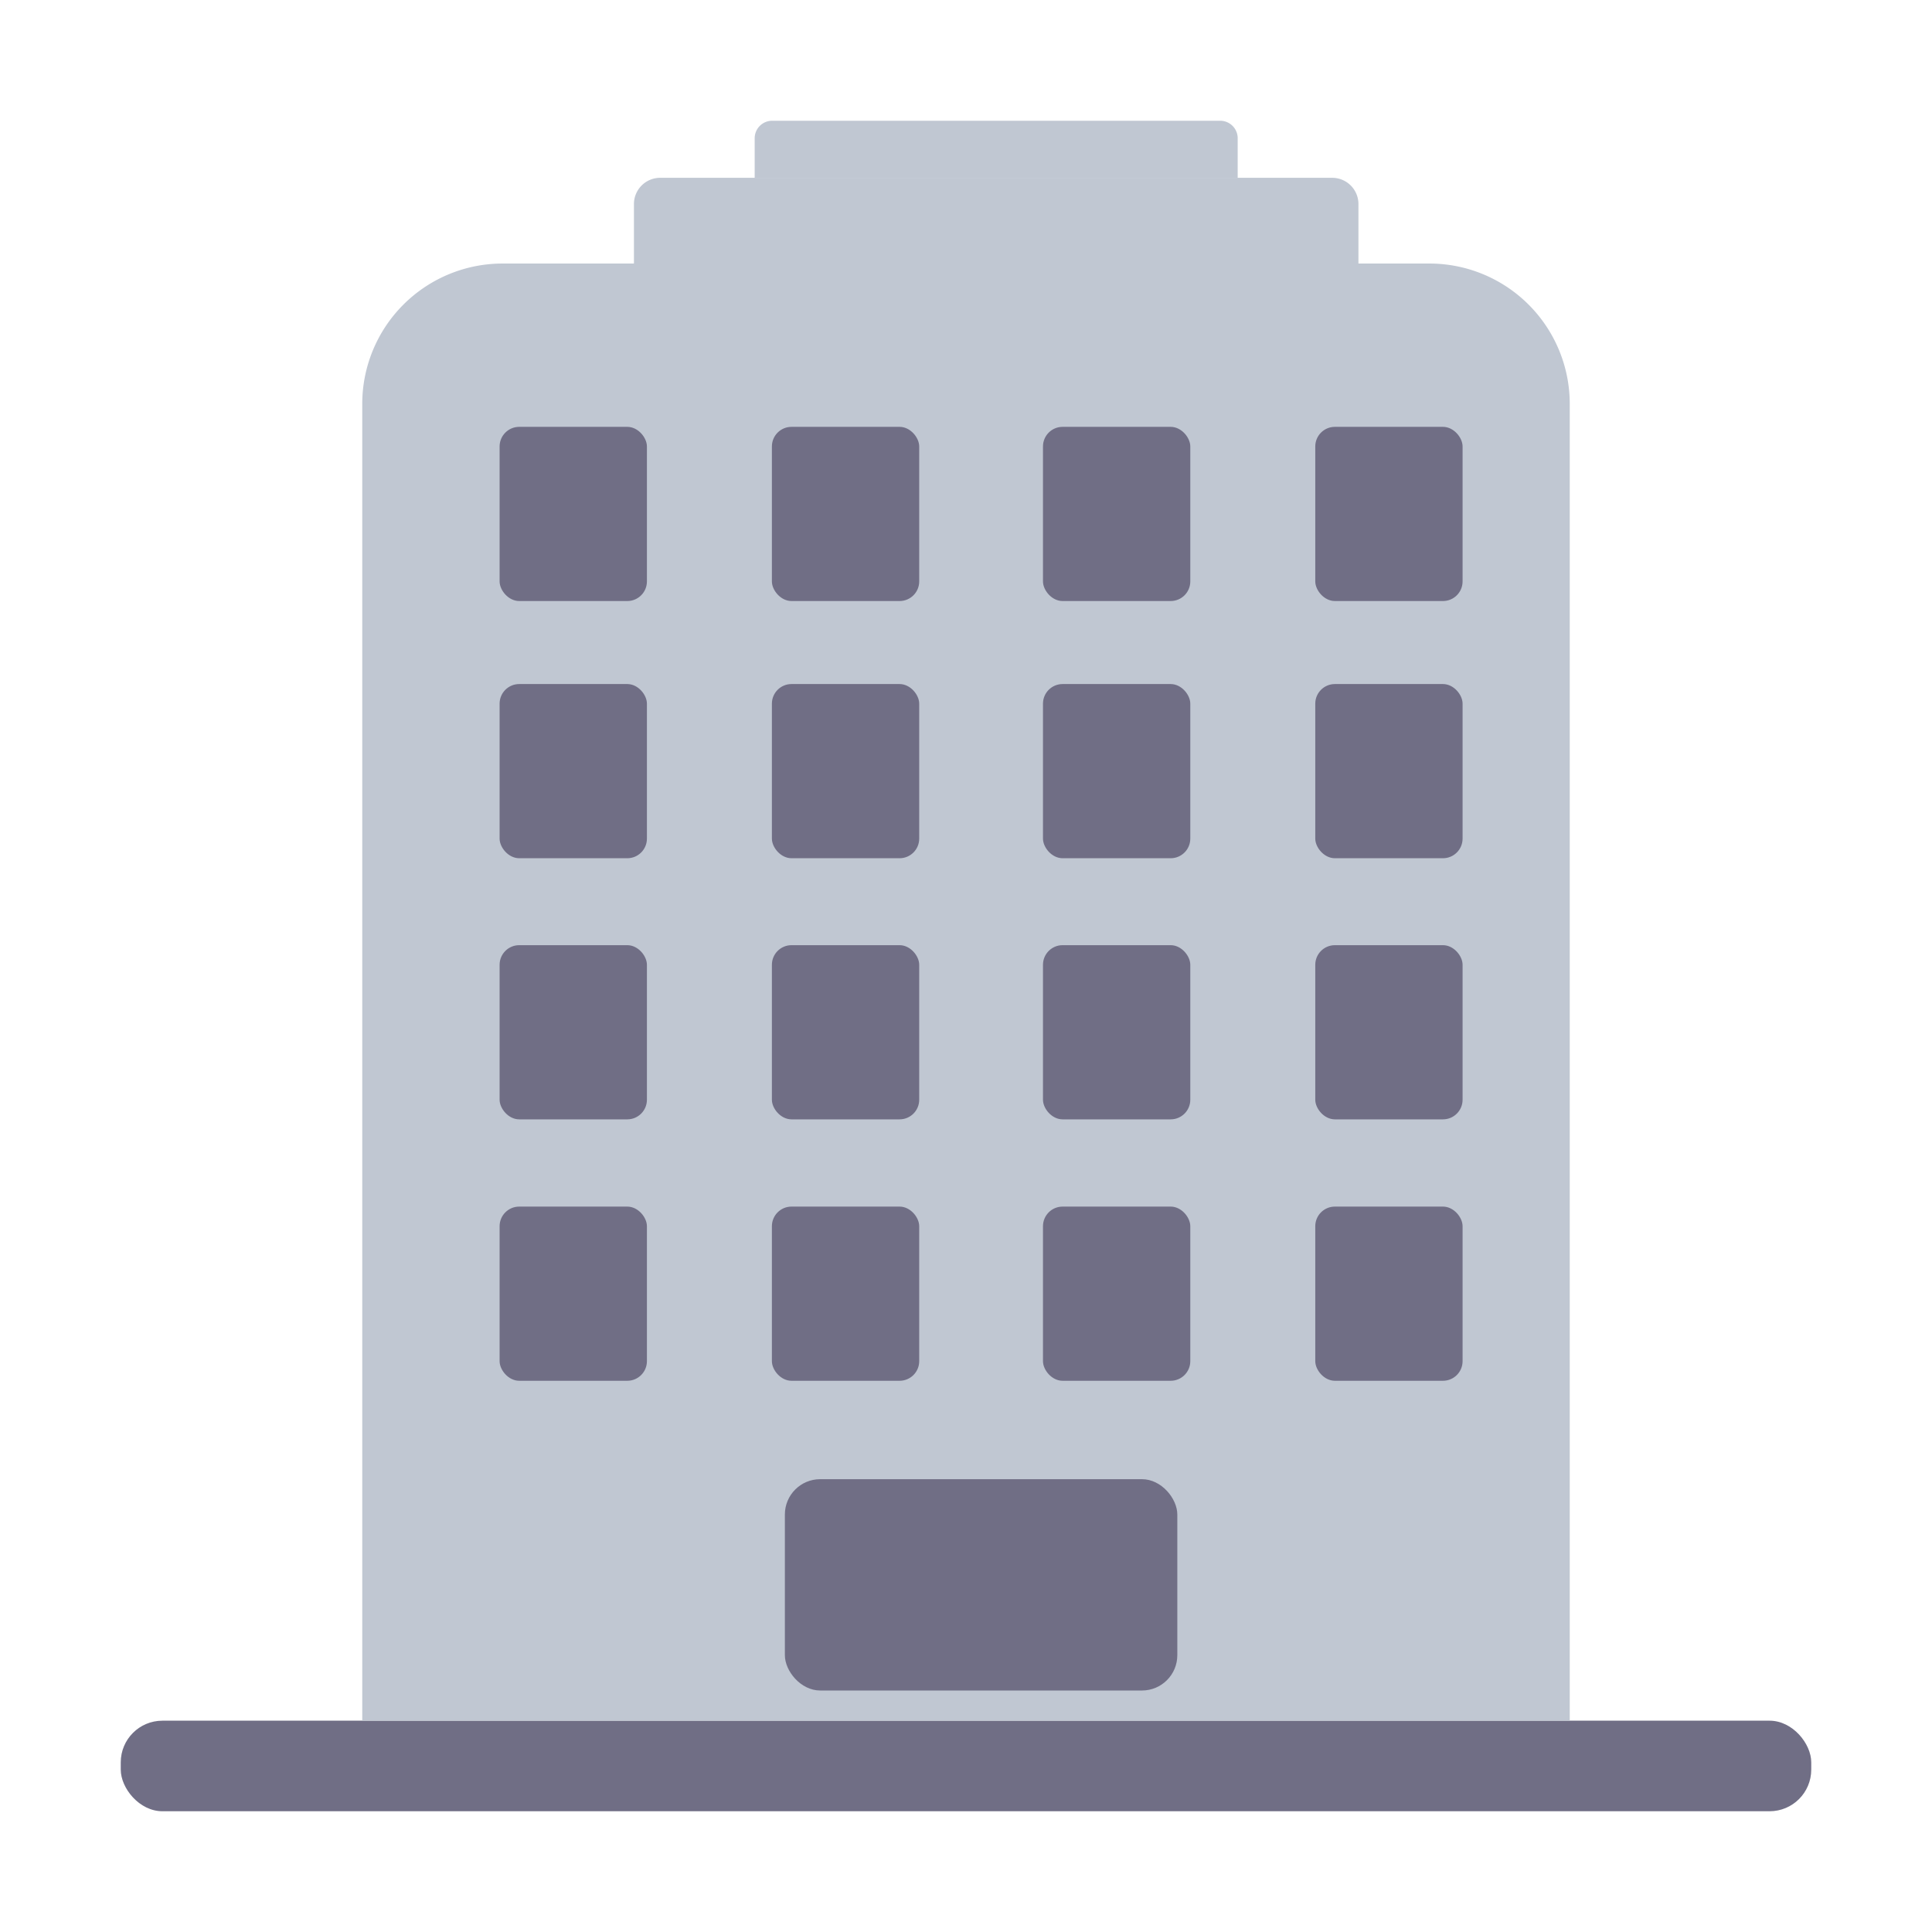 <svg id="Icon" xmlns="http://www.w3.org/2000/svg" width="64" height="64" viewBox="0 0 64 64">
  <defs>
    <style>
      .cls-1 {
        fill: #706e85;
      }

      .cls-2 {
        fill: #c0c7d2;
      }
    </style>
  </defs>
  <rect class="cls-1" x="4" y="57" width="56" height="3" rx="1.38"/>
  <path class="cls-2" d="M16.65,8.73H47.35A4.65,4.65,0,0,1,52,13.38V57a0,0,0,0,1,0,0H12a0,0,0,0,1,0,0V13.38A4.65,4.65,0,0,1,16.65,8.73Z"/>
  <g>
    <rect class="cls-1" x="16.55" y="22.66" width="4.88" height="5.77" rx="0.65"/>
    <rect class="cls-1" x="16.55" y="31.31" width="4.88" height="5.77" rx="0.65"/>
    <rect class="cls-1" x="16.55" y="39.97" width="4.88" height="5.77" rx="0.65"/>
    <rect class="cls-1" x="25.57" y="22.66" width="4.88" height="5.77" rx="0.65"/>
    <rect class="cls-1" x="25.57" y="31.31" width="4.88" height="5.77" rx="0.65"/>
    <rect class="cls-1" x="25.57" y="39.97" width="4.88" height="5.77" rx="0.65"/>
  </g>
  <g>
    <rect class="cls-1" x="34.55" y="22.66" width="4.88" height="5.77" rx="0.65"/>
    <rect class="cls-1" x="34.55" y="31.31" width="4.88" height="5.77" rx="0.65"/>
    <rect class="cls-1" x="34.55" y="39.97" width="4.88" height="5.77" rx="0.65"/>
    <rect class="cls-1" x="43.57" y="22.66" width="4.88" height="5.77" rx="0.65"/>
    <rect class="cls-1" x="43.57" y="31.31" width="4.88" height="5.77" rx="0.65"/>
    <rect class="cls-1" x="43.57" y="39.97" width="4.88" height="5.77" rx="0.65"/>
  </g>
  <rect class="cls-1" x="34.55" y="14.14" width="4.88" height="5.77" rx="0.65"/>
  <rect class="cls-1" x="26" y="49" width="13" height="7" rx="1.17"/>
  <rect class="cls-1" x="43.57" y="14.14" width="4.88" height="5.77" rx="0.65"/>
  <rect class="cls-1" x="16.55" y="14.14" width="4.88" height="5.77" rx="0.65"/>
  <rect class="cls-1" x="25.57" y="14.14" width="4.88" height="5.77" rx="0.65"/>
  <path class="cls-2" d="M21.87,5.89H44.13a.87.87,0,0,1,.87.87v2a0,0,0,0,1,0,0H21a0,0,0,0,1,0,0v-2A.87.87,0,0,1,21.87,5.89Z"/>
  <path class="cls-2" d="M25.58,4H40.42a.58.58,0,0,1,.58.58V5.89a0,0,0,0,1,0,0H25a0,0,0,0,1,0,0V4.58A.58.58,0,0,1,25.58,4Z"/>
</svg>
